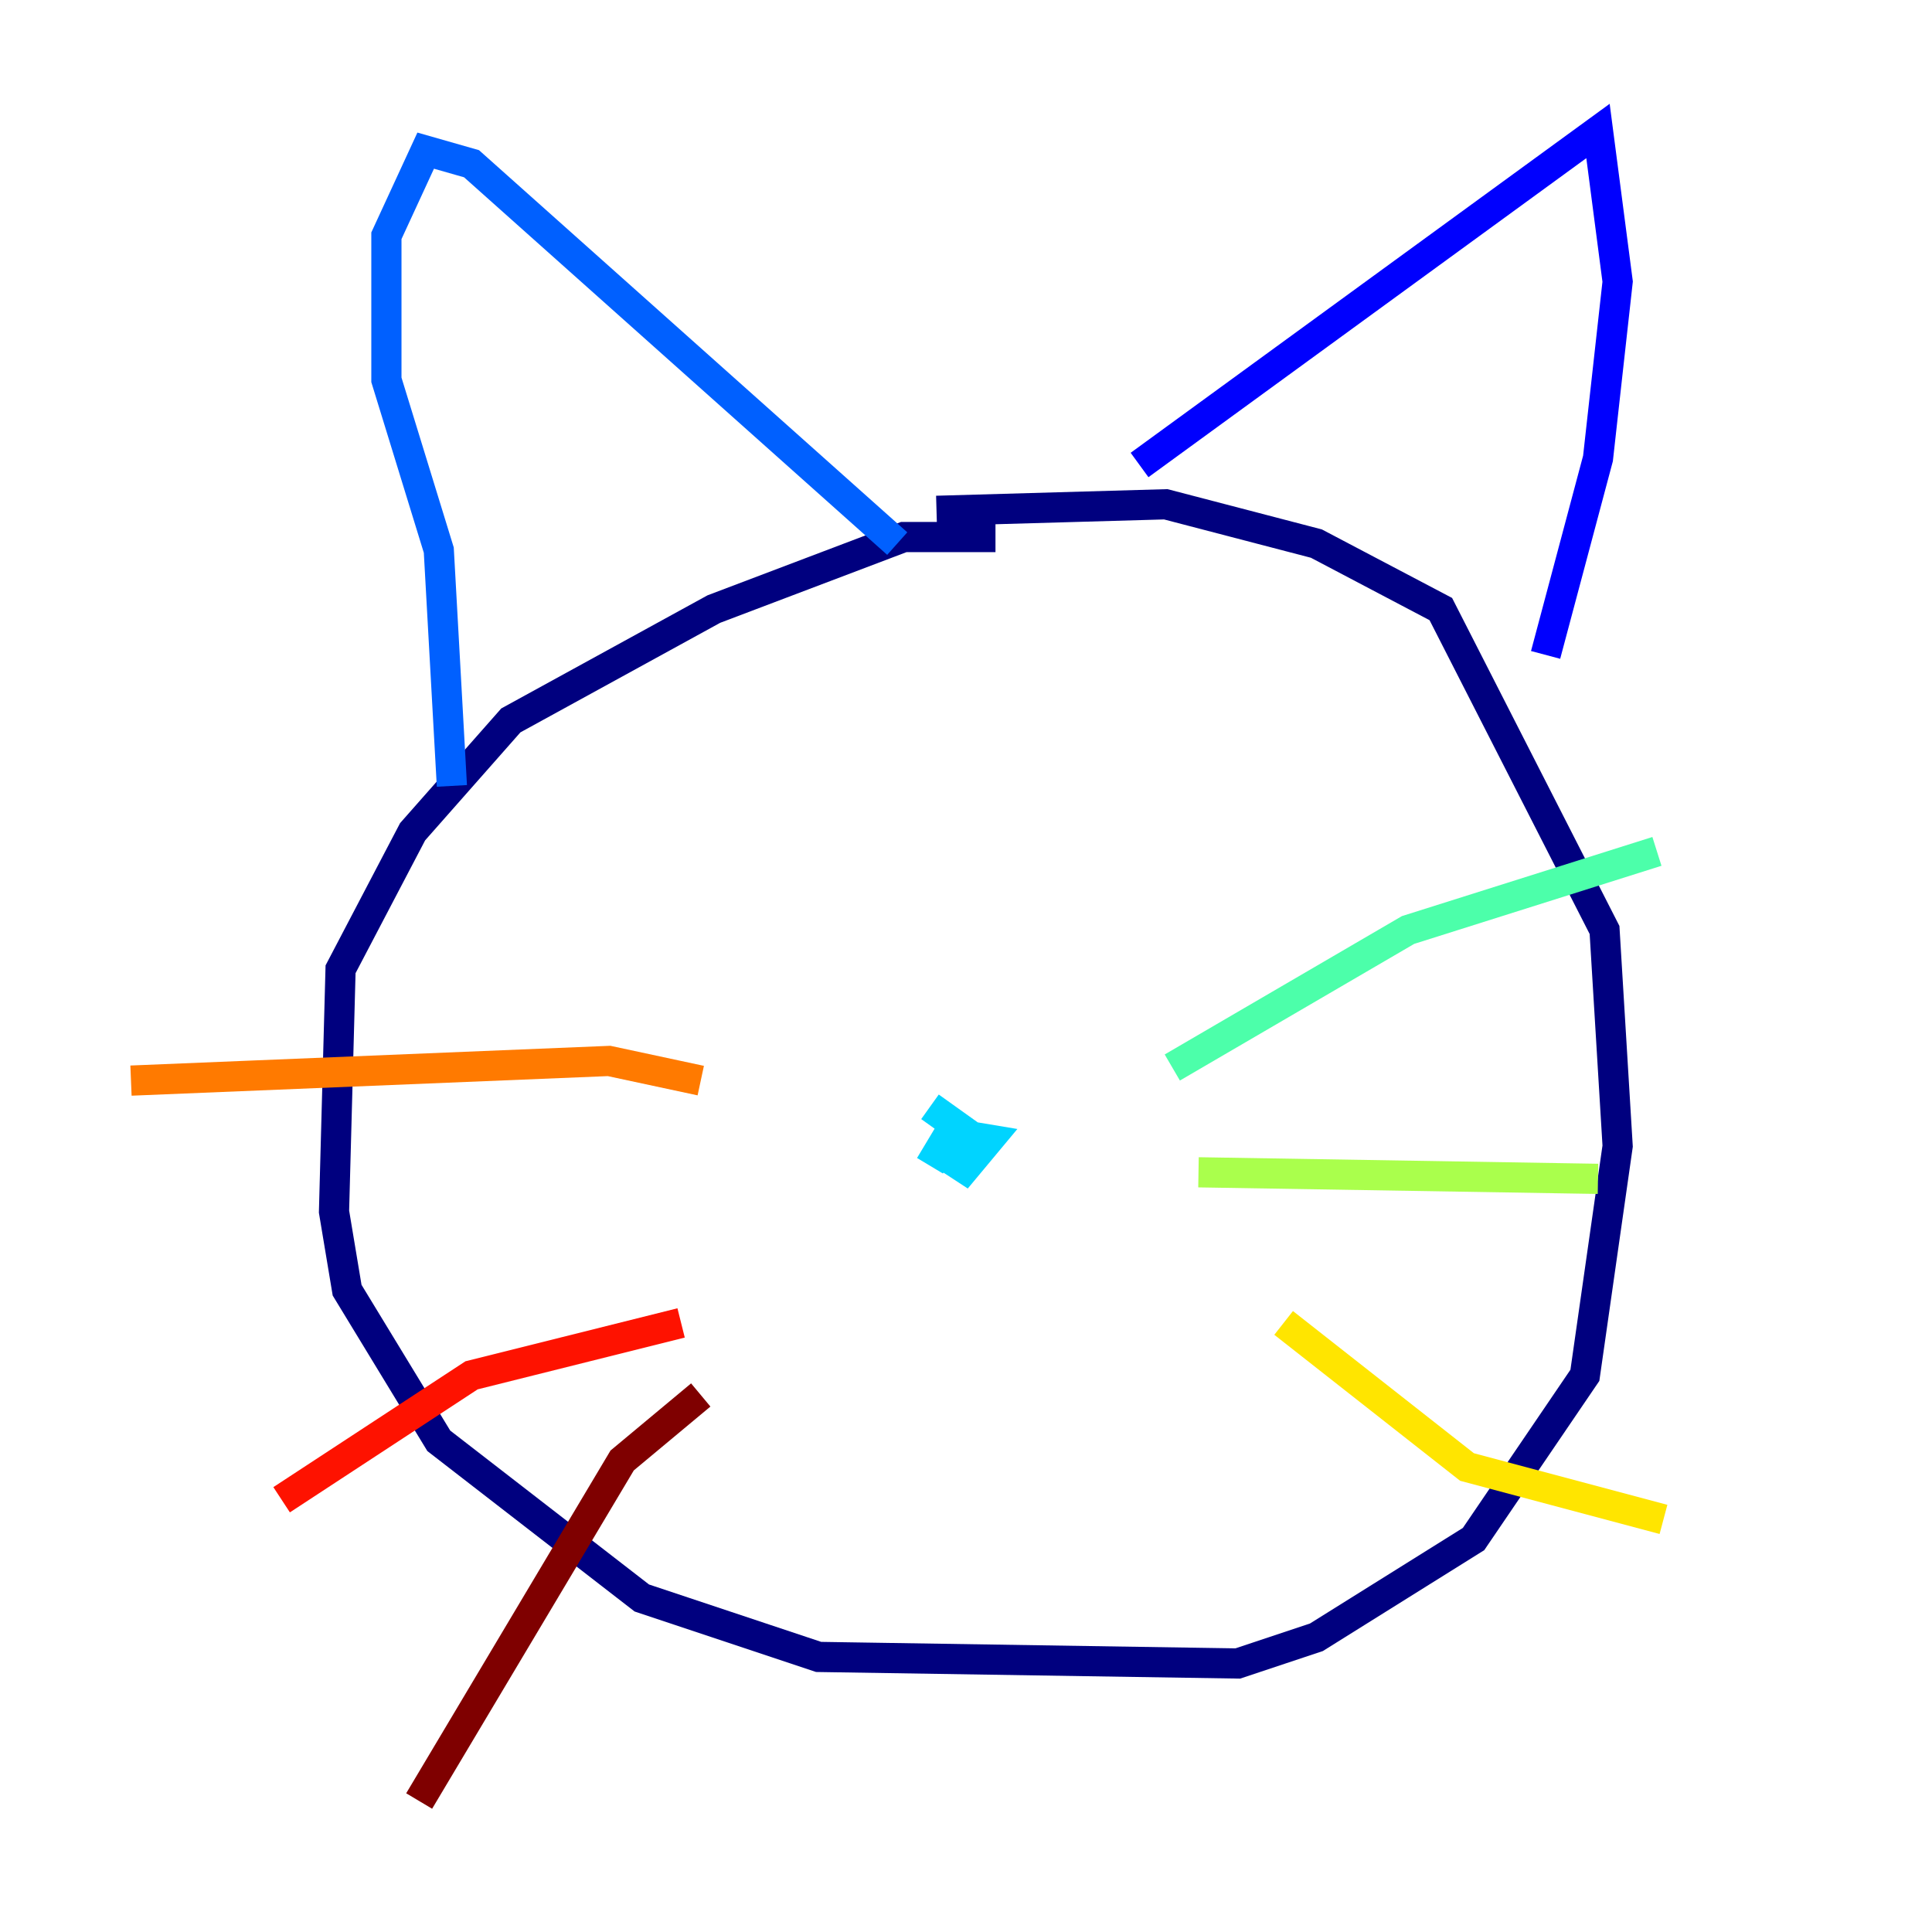 <?xml version="1.0" encoding="utf-8" ?>
<svg baseProfile="tiny" height="128" version="1.2" viewBox="0,0,128,128" width="128" xmlns="http://www.w3.org/2000/svg" xmlns:ev="http://www.w3.org/2001/xml-events" xmlns:xlink="http://www.w3.org/1999/xlink"><defs /><polyline fill="none" points="65.953,35.58 59.878,35.58 47.295,40.352 33.844,47.729 27.336,55.105 22.563,64.217 22.129,80.271 22.997,85.478 29.071,95.458 42.522,105.871 54.237,109.776 82.007,110.21 87.214,108.475 97.627,101.966 105.003,91.119 107.173,75.932 106.305,61.614 95.458,40.352 87.214,36.014 77.234,33.41 62.047,33.844" stroke="#00007f" stroke-width="2" /><polyline fill="none" points="75.498,30.807 105.871,8.678 107.173,18.658 105.871,30.373 102.4,43.39" stroke="#0000fe" stroke-width="2" /><polyline fill="none" points="29.939,52.068 29.071,36.447 25.6,25.166 25.6,15.62 28.203,9.98 31.241,10.848 59.444,36.014" stroke="#0060ff" stroke-width="2" /><polyline fill="none" points="61.614,73.329 64.651,75.498 63.349,78.102 65.519,75.498 62.915,75.064 61.614,77.234" stroke="#00d4ff" stroke-width="2" /><polyline fill="none" points="77.668,70.725 93.288,61.614 109.776,56.407" stroke="#4cffaa" stroke-width="2" /><polyline fill="none" points="79.403,77.668 105.871,78.102" stroke="#aaff4c" stroke-width="2" /><polyline fill="none" points="85.044,87.647 97.193,97.193 110.21,100.664" stroke="#ffe500" stroke-width="2" /><polyline fill="none" points="46.427,71.593 40.352,70.291 8.678,71.593" stroke="#ff7a00" stroke-width="2" /><polyline fill="none" points="45.125,87.647 31.241,91.119 18.658,99.363" stroke="#fe1200" stroke-width="2" /><polyline fill="none" points="46.427,92.42 41.22,96.759 27.77,119.322" stroke="#7f0000" stroke-width="2" /></svg>